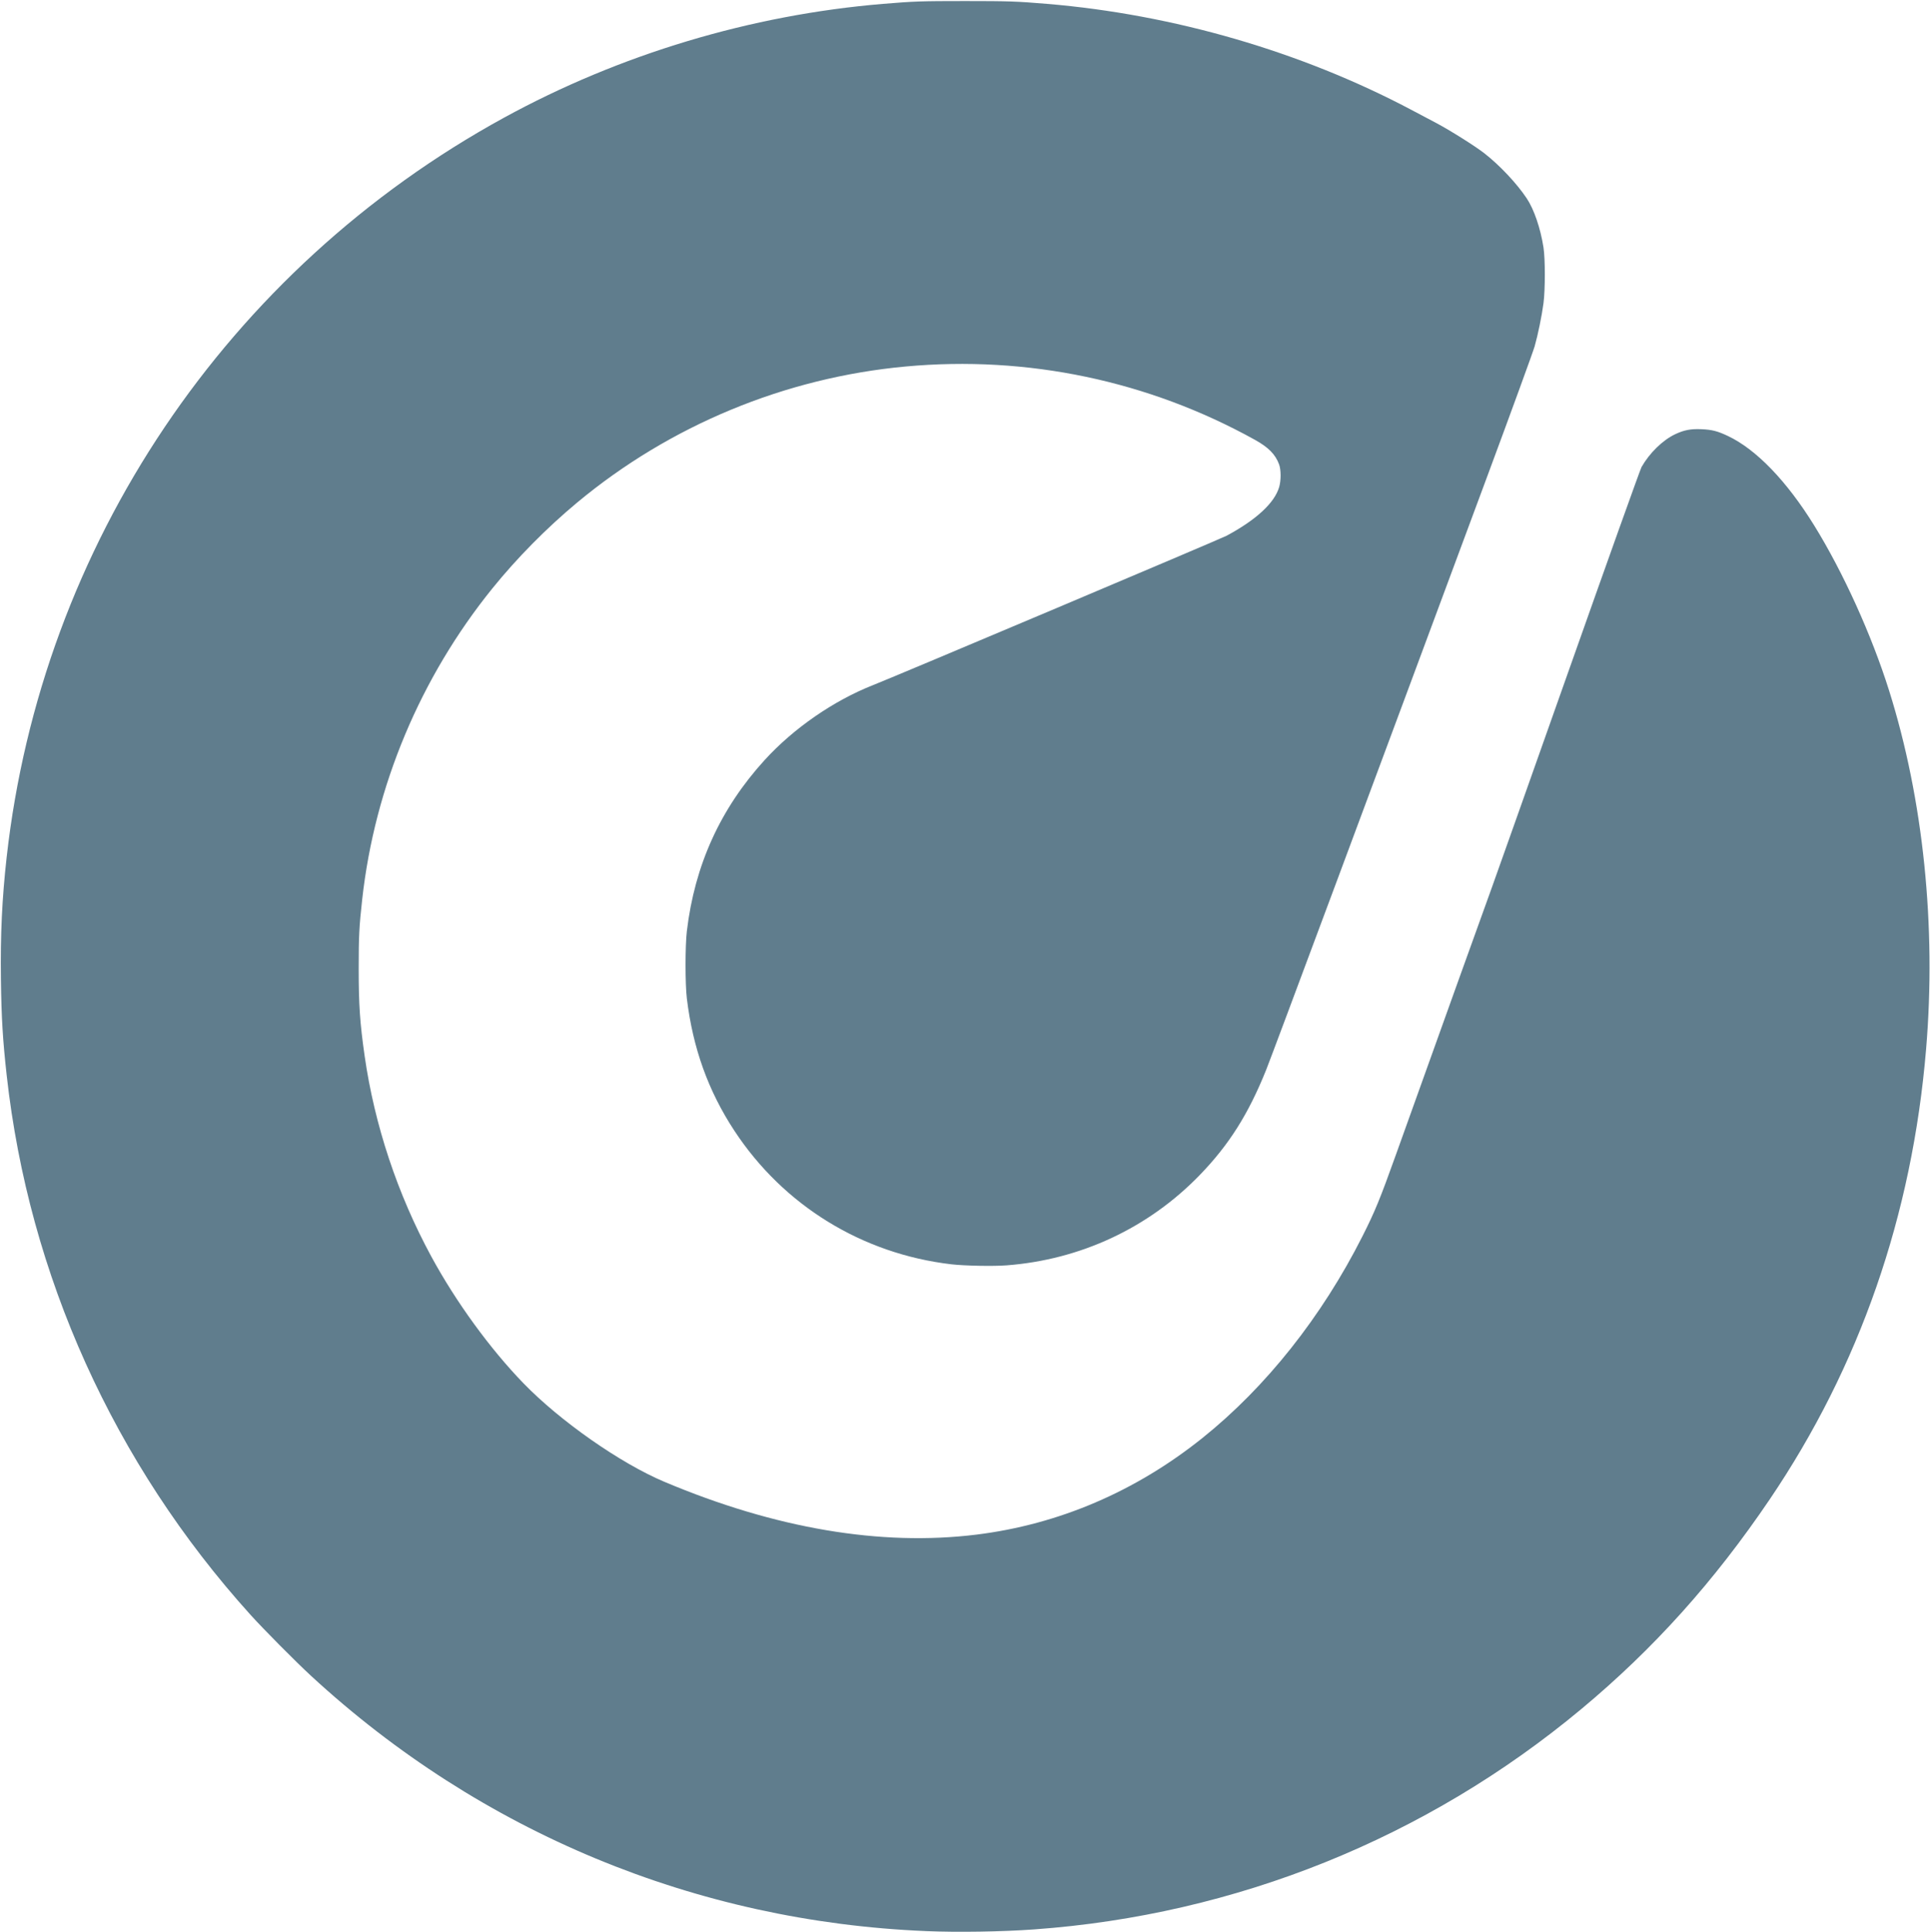 <?xml version="1.0" encoding="UTF-8" standalone="no"?>
<!-- Created with Inkscape (http://www.inkscape.org/) -->

<svg
   xmlns:dc="http://purl.org/dc/elements/1.1/"
   xmlns:cc="http://creativecommons.org/ns#"
   xmlns:rdf="http://www.w3.org/1999/02/22-rdf-syntax-ns#"
   xmlns:svg="http://www.w3.org/2000/svg"
   xmlns="http://www.w3.org/2000/svg"
   xmlns:sodipodi="http://sodipodi.sourceforge.net/DTD/sodipodi-0.dtd"
   xmlns:inkscape="http://www.inkscape.org/namespaces/inkscape"
   width="233.934mm"
   height="234.103mm"
   viewBox="0 0 233.934 234.103"
   version="1.1"
   id="svg3760"
   inkscape:version="0.92.4 (5da689c313, 2019-01-14)"
   sodipodi:docname="FosenIKT_Logo Sirkel2.svg">
  <defs
     id="defs3754" />
  <sodipodi:namedview
     id="base"
     pagecolor="#ffffff"
     bordercolor="#666666"
     borderopacity="1.0"
     inkscape:pageopacity="0.0"
     inkscape:pageshadow="2"
     inkscape:zoom="0.35"
     inkscape:cx="47.794266"
     inkscape:cy="819.54286"
     inkscape:document-units="mm"
     inkscape:current-layer="layer1"
     showgrid="false"
     fit-margin-top="0"
     fit-margin-left="0"
     fit-margin-right="0"
     fit-margin-bottom="0"
     inkscape:window-width="2560"
     inkscape:window-height="1377"
     inkscape:window-x="3992"
     inkscape:window-y="1410"
     inkscape:window-maximized="1" />
  <g
     inkscape:label="Layer 1"
     inkscape:groupmode="layer"
     id="layer1"
     transform="translate(-93.188,-131.567)">
    <path
       style="fill:#607d8d;stroke-width:0.085"
       d="m 205.413,365.578 c -27.874,-1.155 -53.972,-11.983 -74.507,-30.915 -1.866,-1.72 -5.769,-5.654 -7.374,-7.432 -16.535,-18.317 -26.842,-41.128 -29.534,-65.363 -0.478,-4.3 -0.638,-6.971 -0.699,-11.642 -0.071,-5.4 0.135,-9.775 0.695,-14.774 4.238,-37.832 26.711,-71.243 60.28,-89.621 14.035,-7.684 29.951,-12.463 45.932,-13.794 3.755,-0.313 4.672,-0.344 9.948,-0.344 5.267,1.4e-4 6.265,0.035 9.948,0.343 15.319,1.283 30.77,5.772 44.096,12.811 0.963,0.509 2.333,1.233 3.045,1.61 1.689,0.894 4.737,2.809 5.856,3.681 1.861,1.449 3.94,3.658 5.141,5.464 0.886,1.331 1.665,3.607 2.032,5.939 0.217,1.376 0.218,5.148 0.002,6.77 -0.206,1.55 -0.666,3.791 -1.069,5.216 -0.183,0.647 -2.808,7.844 -5.832,15.993 -13.567,36.556 -25.973,69.85 -26.721,71.713 -2.147,5.346 -4.503,9.071 -8.05,12.733 -6.208,6.407 -14.445,10.256 -23.41,10.938 -1.626,0.124 -5.11,0.057 -6.689,-0.128 -10.825,-1.269 -20.347,-7.128 -26.3,-16.184 -3.171,-4.824 -5.032,-10.003 -5.763,-16.037 -0.21,-1.733 -0.209,-6.374 6.8e-4,-8.145 0.95,-8.003 4.059,-14.843 9.425,-20.734 3.502,-3.845 8.372,-7.21 13.154,-9.09 2.746,-1.079 42.135,-17.719 42.841,-18.097 3.592,-1.927 5.813,-3.981 6.373,-5.895 0.236,-0.806 0.233,-2.089 -0.005,-2.744 -0.442,-1.211 -1.282,-2.069 -2.919,-2.977 -12.913,-7.168 -27.594,-10.25 -42.353,-8.892 -14.606,1.344 -28.579,7.134 -39.836,16.507 -3.689,3.071 -7.278,6.706 -10.241,10.369 -8.745,10.812 -14.265,23.987 -15.787,37.677 -0.368,3.311 -0.429,4.511 -0.428,8.424 0.002,4.394 0.151,6.583 0.722,10.575 1.198,8.373 3.983,16.75 8.078,24.297 2.983,5.497 7.114,11.177 11.177,15.368 4.449,4.589 11.735,9.683 17.061,11.929 13.454,5.673 26.248,7.838 37.846,6.405 9.951,-1.23 19.273,-5.214 27.374,-11.699 7.711,-6.173 14.481,-14.703 19.402,-24.447 1.517,-3.003 2.126,-4.488 4.052,-9.864 5.011,-13.992 11.271,-31.422 11.646,-32.427 0.234,-0.629 4.351,-12.243 9.149,-25.809 4.906,-13.873 8.838,-24.869 8.988,-25.129 0.974,-1.703 2.562,-3.252 4.065,-3.965 1.078,-0.511 1.878,-0.667 3.164,-0.614 1.305,0.053 1.969,0.222 3.243,0.825 3.435,1.625 7.13,5.46 10.472,10.866 3.499,5.66 6.943,13.256 9.06,19.981 4.148,13.175 5.735,28.543 4.487,43.446 -1.686,20.136 -8.053,38.465 -18.957,54.568 -6.735,9.947 -14.046,18.083 -22.808,25.385 -18.803,15.669 -41.888,24.968 -66.351,26.726 -3.937,0.283 -9.239,0.366 -13.123,0.205 z"
       id="path3775"
       inkscape:connector-curvature="0" />
  </g>
</svg>
